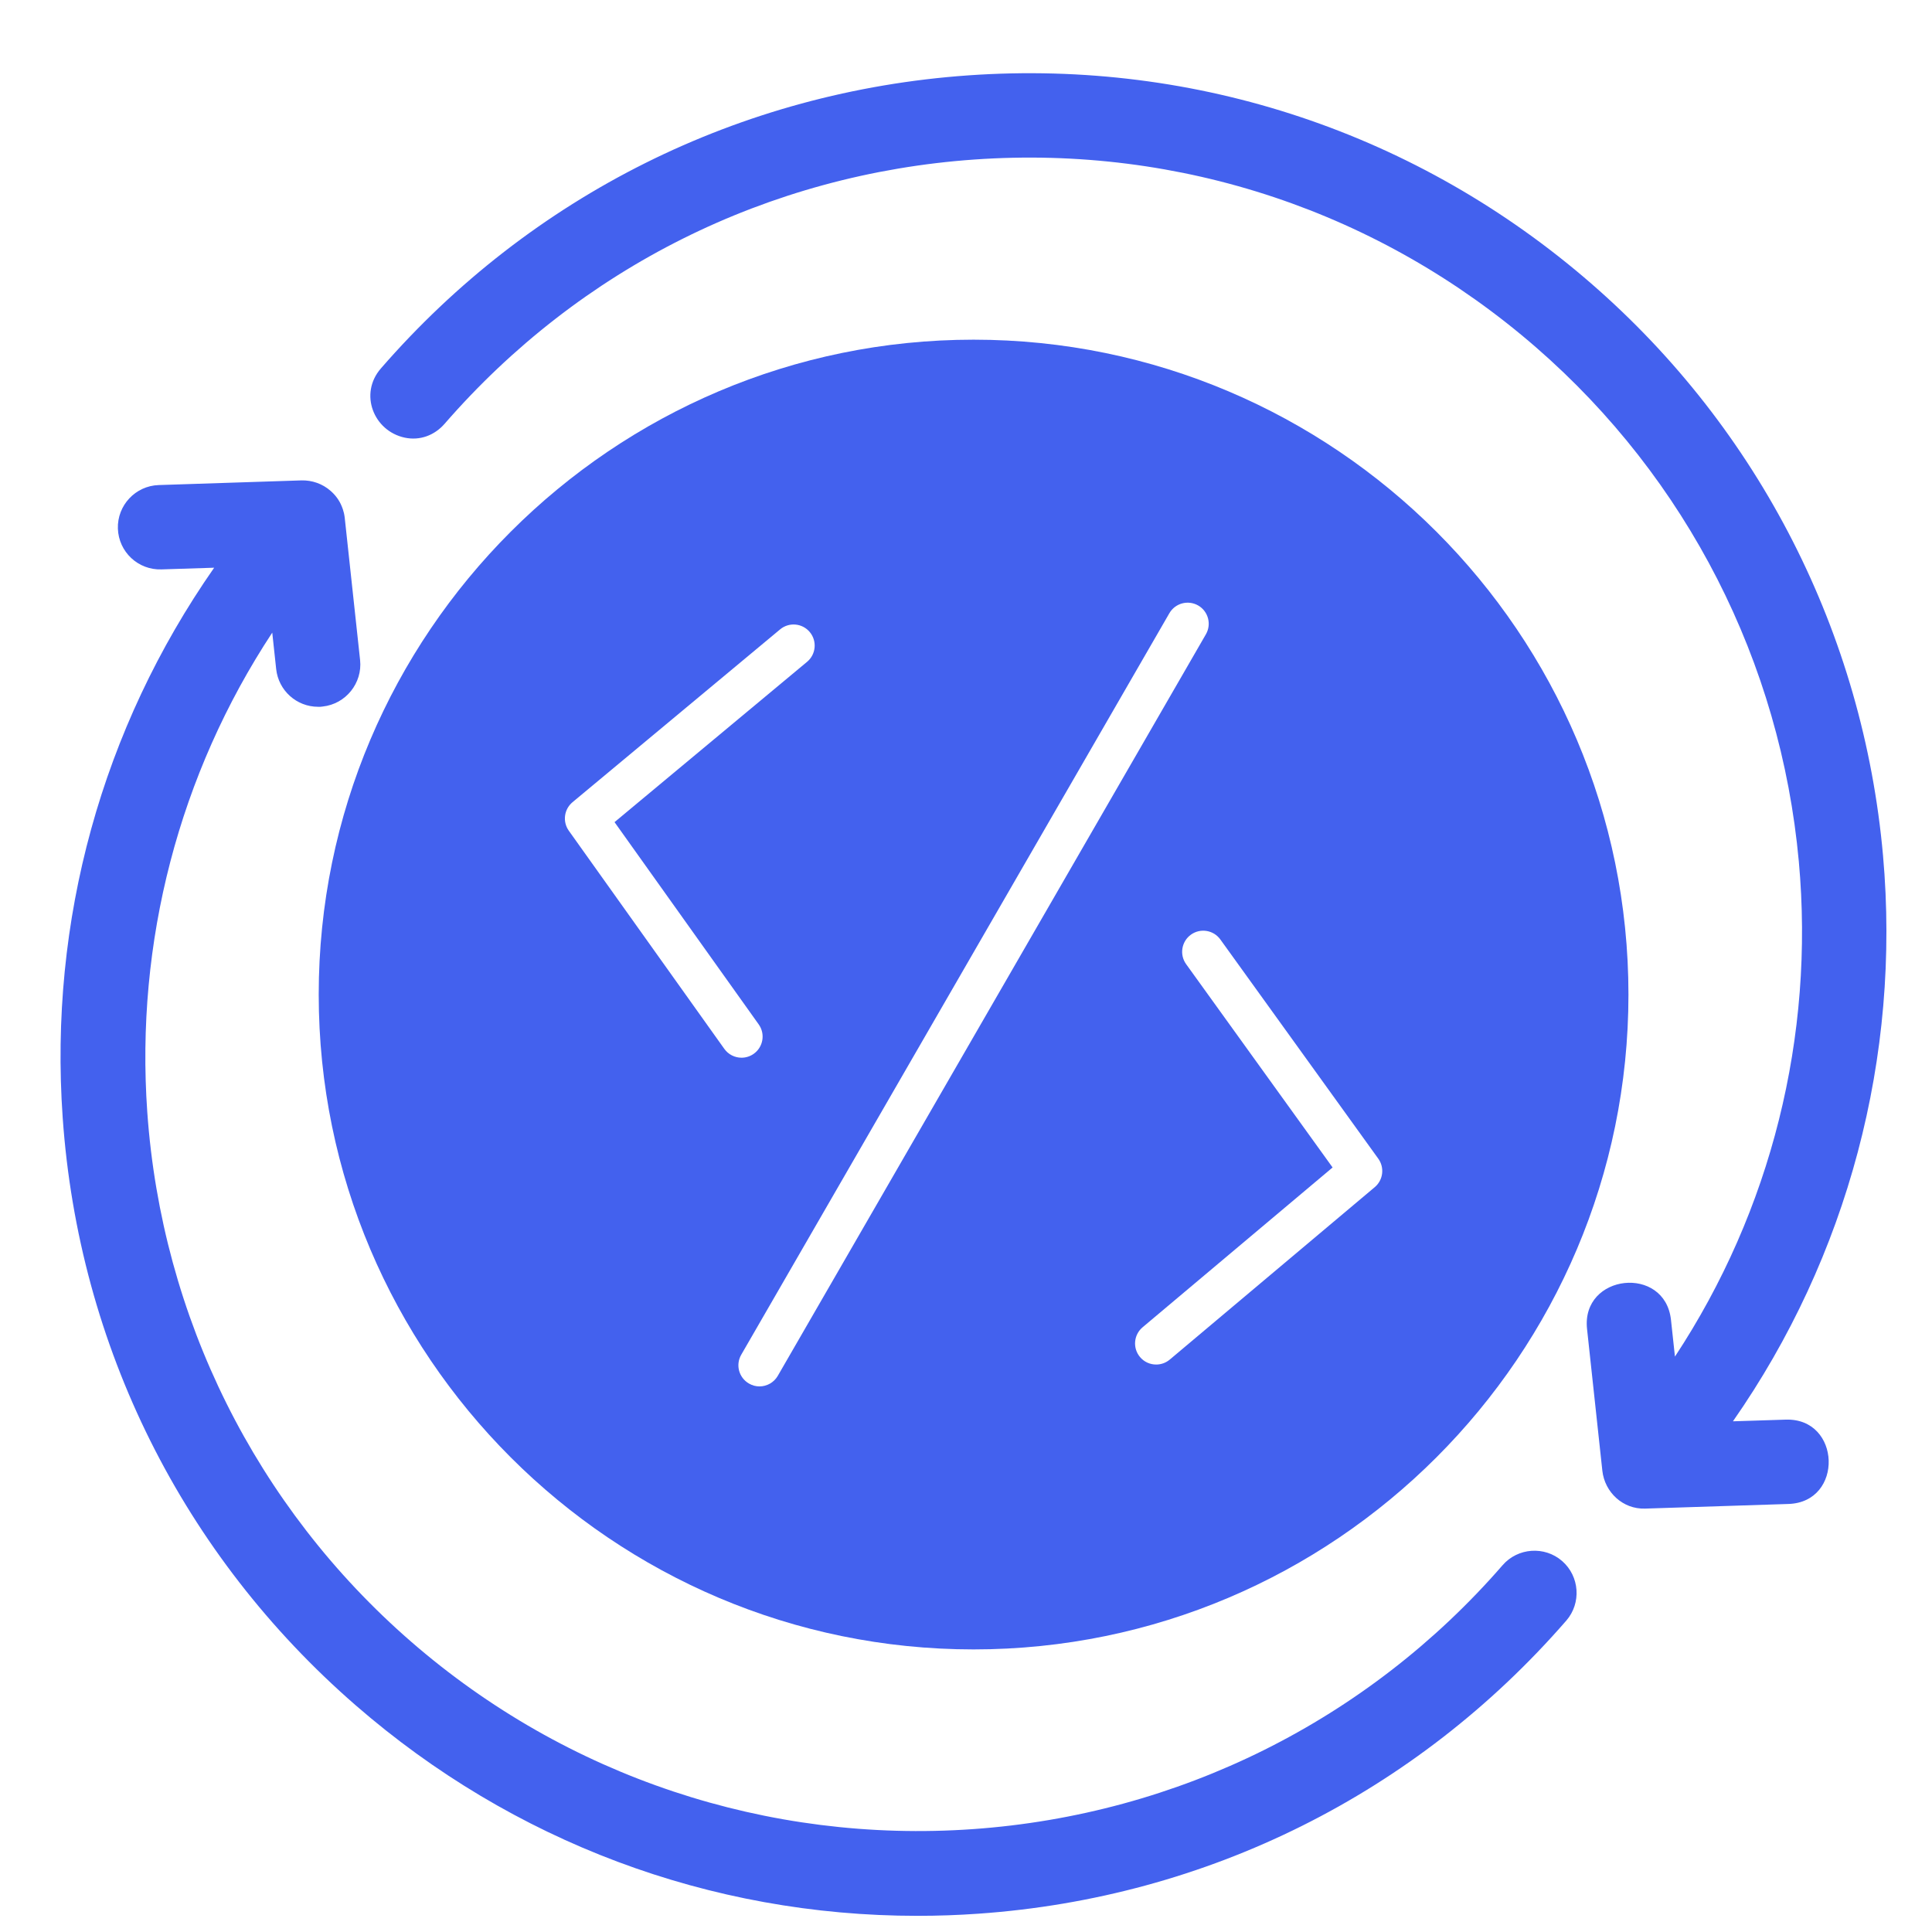<svg width="60" height="60" viewBox="0 0 60 60" fill="none" xmlns="http://www.w3.org/2000/svg">
<g clip-path="url(#clip0_4145_2999)">
<g clip-path="url(#clip1_4145_2999)">
<g clip-path="url(#clip2_4145_2999)">
<path fill-rule="evenodd" clip-rule="evenodd" d="M52.017 42.13C55.001 37.602 56.359 32.188 55.864 26.754C55.299 20.564 52.394 14.865 47.701 10.786C42.857 6.577 36.663 4.506 30.262 4.954C23.859 5.403 18.017 8.317 13.806 13.163C13.493 13.521 13.041 13.691 12.571 13.592C11.601 13.385 11.145 12.229 11.828 11.443C16.495 6.072 22.98 2.837 30.079 2.34C37.176 1.843 44.05 4.141 49.42 8.808C54.64 13.344 57.865 19.685 58.479 26.57C59.034 32.816 57.388 39.023 53.818 44.14L55.457 44.088C57.179 44.032 57.265 46.652 55.542 46.707L51.088 46.851C50.403 46.873 49.836 46.347 49.762 45.673L49.287 41.272C49.103 39.557 51.708 39.277 51.894 40.991L52.017 42.13Z" fill="#4361EE"/>
<path fill-rule="evenodd" clip-rule="evenodd" d="M8.455 19.647C5.562 24.04 4.202 29.258 4.574 34.538C5.023 40.909 7.946 46.794 12.769 50.985C17.596 55.179 23.84 57.254 30.216 56.805C36.587 56.356 42.474 53.433 46.664 48.609C47.137 48.064 47.969 48.006 48.513 48.479C49.057 48.952 49.115 49.784 48.644 50.328C43.976 55.699 37.49 58.933 30.392 59.431C29.759 59.476 29.124 59.498 28.491 59.498C22.043 59.499 15.917 57.193 11.05 52.963C5.679 48.296 2.444 41.811 1.947 34.712C1.517 28.596 3.165 22.624 6.651 17.631L5.014 17.683C4.289 17.707 3.685 17.14 3.661 16.416C3.638 15.694 4.207 15.087 4.929 15.064L9.364 14.919C9.692 14.911 10.015 15.024 10.263 15.241C10.414 15.372 10.535 15.532 10.61 15.717L10.618 15.736L10.648 15.817L10.653 15.835C10.671 15.892 10.662 15.858 10.676 15.916L10.686 15.957L10.699 16.028L10.707 16.09L11.183 20.499C11.26 21.214 10.737 21.865 10.021 21.942C9.927 21.952 9.974 21.95 9.879 21.95C9.21 21.95 8.649 21.445 8.577 20.779L8.455 19.647Z" fill="#4361EE"/>
<path fill-rule="evenodd" clip-rule="evenodd" d="M30.235 51.224C19.022 51.224 9.898 42.1 9.898 30.886C9.898 19.672 19.022 10.549 30.235 10.549C41.449 10.549 50.573 19.672 50.573 30.886C50.573 42.1 41.449 51.224 30.235 51.224ZM35.905 42.377C35.719 42.377 35.533 42.298 35.404 42.144C35.171 41.867 35.207 41.454 35.484 41.22L41.385 36.257L36.836 29.942C36.625 29.649 36.691 29.239 36.985 29.027C37.278 28.816 37.688 28.882 37.899 29.176L42.804 35.984C43.004 36.262 42.956 36.648 42.694 36.868L36.327 42.224C36.204 42.327 36.055 42.377 35.905 42.377ZM23.586 43.056C23.476 43.056 23.363 43.028 23.26 42.967C22.946 42.786 22.838 42.386 23.02 42.072L36.316 19.044C36.497 18.731 36.897 18.624 37.211 18.804C37.524 18.985 37.631 19.386 37.45 19.699L24.155 42.728C24.033 42.938 23.813 43.056 23.586 43.056ZM23.029 32.848C22.824 32.848 22.623 32.753 22.494 32.573L17.665 25.799C17.466 25.519 17.516 25.135 17.779 24.914L24.227 19.546C24.505 19.314 24.917 19.352 25.149 19.63C25.38 19.908 25.343 20.321 25.065 20.553L19.085 25.532L23.562 31.813C23.772 32.107 23.703 32.516 23.409 32.726C23.293 32.809 23.16 32.848 23.029 32.848Z" fill="#4361EE"/>
</g>
</g>
</g>
<defs>
<clipPath id="clip0_4145_2999">
<rect width="59.2" height="59.2" fill="white" transform="translate(0.4 0.793)"/>
</clipPath>
<clipPath id="clip1_4145_2999">
<rect width="59.2" height="59.2" fill="white" transform="translate(0.4 0.793)"/>
</clipPath>
<clipPath id="clip2_4145_2999">
<rect width="59.2" height="59.2" fill="white" transform="translate(0.4 0.793)"/>
</clipPath>
</defs>
</svg>
